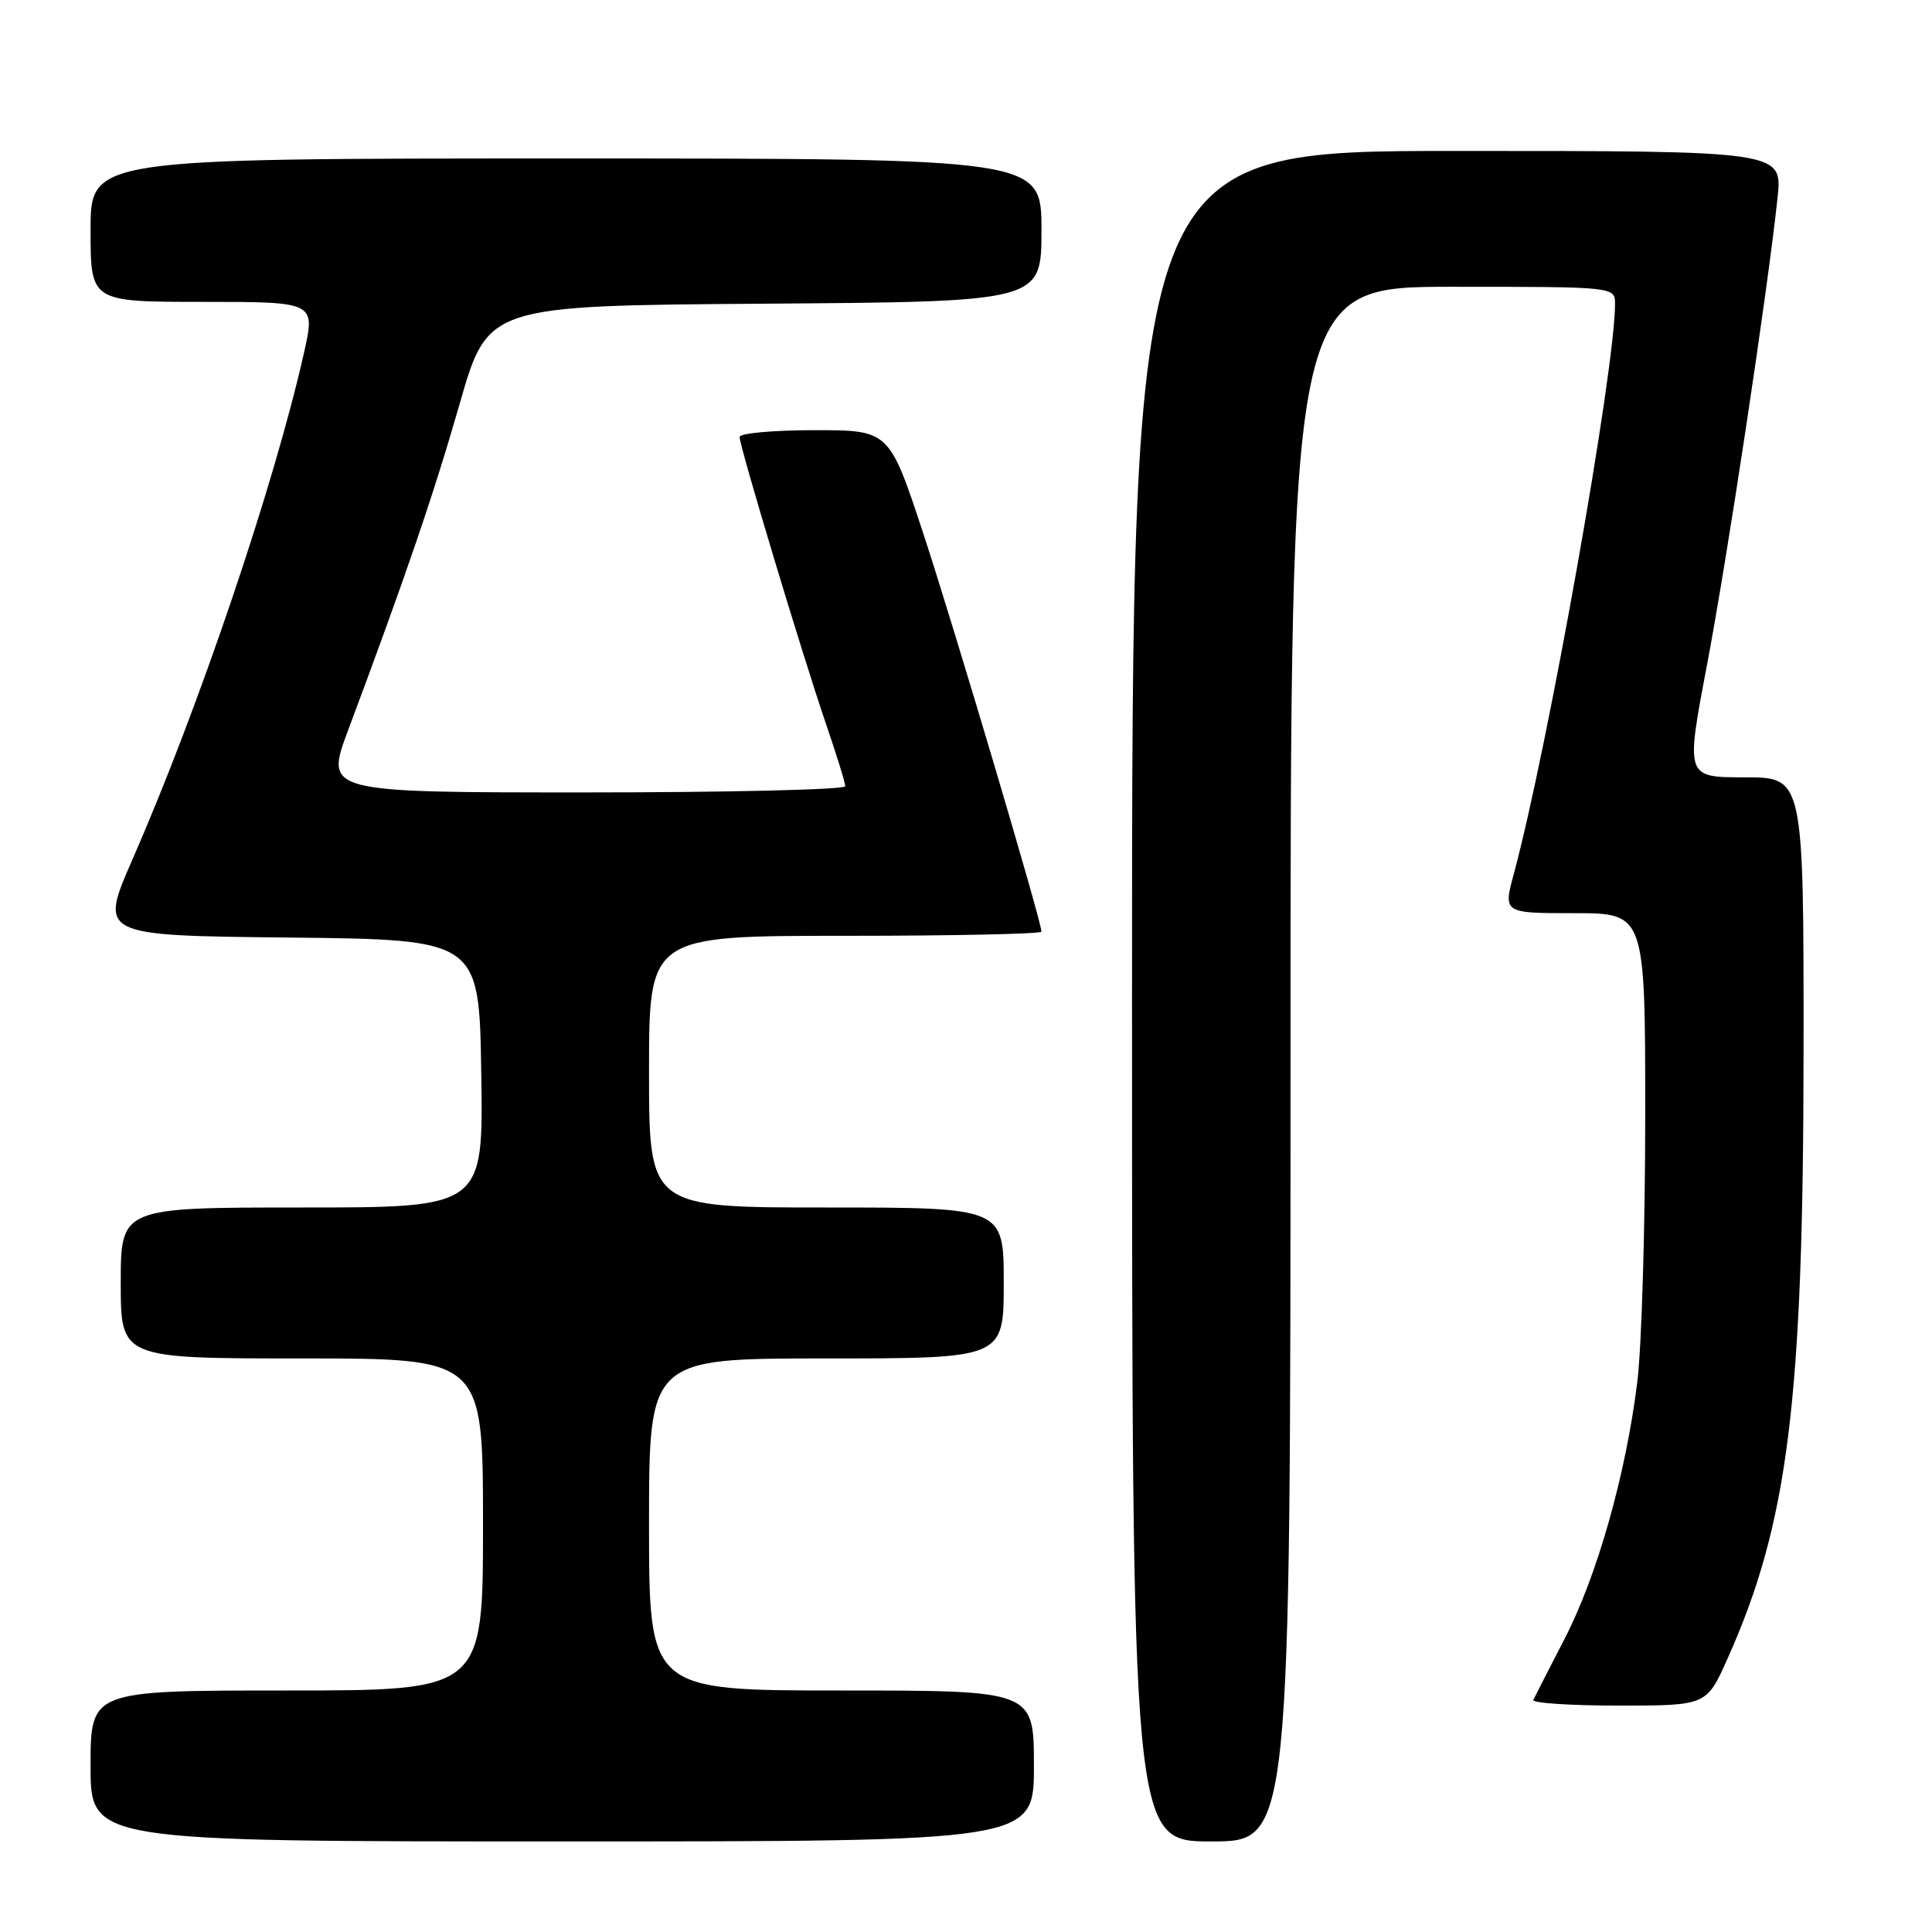 <?xml version="1.0" encoding="UTF-8" standalone="no"?>
<!DOCTYPE svg PUBLIC "-//W3C//DTD SVG 1.1//EN" "http://www.w3.org/Graphics/SVG/1.1/DTD/svg11.dtd" >
<svg xmlns="http://www.w3.org/2000/svg" xmlns:xlink="http://www.w3.org/1999/xlink" version="1.1" viewBox="0 0 256 256">
 <g >
 <path fill="currentColor"
d=" M 137.00 234.00 C 137.00 224.00 137.00 224.00 111.50 224.00 C 86.00 224.00 86.00 224.00 86.00 202.00 C 86.00 180.00 86.00 180.00 109.50 180.00 C 133.00 180.00 133.00 180.00 133.00 170.00 C 133.00 160.00 133.00 160.00 109.50 160.00 C 86.00 160.00 86.00 160.00 86.00 142.00 C 86.00 124.00 86.00 124.00 112.00 124.00 C 126.30 124.00 138.00 123.75 138.00 123.45 C 138.00 122.10 126.44 83.16 122.36 70.75 C 117.83 57.00 117.83 57.00 107.92 57.00 C 102.46 57.00 98.00 57.41 98.00 57.90 C 98.00 59.16 106.36 86.91 109.45 95.93 C 110.85 100.01 112.00 103.72 112.00 104.18 C 112.00 104.63 96.49 105.00 77.53 105.00 C 43.05 105.00 43.05 105.00 46.13 96.75 C 53.79 76.26 57.44 65.59 60.91 53.50 C 64.64 40.50 64.64 40.50 101.32 40.24 C 138.00 39.98 138.00 39.98 138.00 30.49 C 138.00 21.00 138.00 21.00 75.00 21.00 C 12.00 21.00 12.00 21.00 12.00 30.50 C 12.00 40.00 12.00 40.00 26.90 40.00 C 41.80 40.00 41.80 40.00 40.28 46.75 C 36.33 64.29 26.35 93.77 17.56 113.86 C 13.14 123.97 13.14 123.97 38.32 124.23 C 63.50 124.50 63.50 124.50 63.77 142.25 C 64.05 160.00 64.05 160.00 40.02 160.00 C 16.00 160.00 16.00 160.00 16.00 170.00 C 16.00 180.00 16.00 180.00 40.00 180.00 C 64.00 180.00 64.00 180.00 64.00 202.00 C 64.00 224.00 64.00 224.00 38.00 224.00 C 12.00 224.00 12.00 224.00 12.00 234.00 C 12.00 244.00 12.00 244.00 74.50 244.00 C 137.00 244.00 137.00 244.00 137.00 234.00 Z  M 171.00 141.00 C 171.00 38.00 171.00 38.00 192.50 38.00 C 214.00 38.00 214.00 38.00 214.00 40.29 C 214.00 49.03 205.14 98.89 200.60 115.75 C 199.18 121.00 199.18 121.00 208.59 121.00 C 218.00 121.00 218.00 121.00 218.00 147.78 C 218.00 162.50 217.53 178.37 216.96 183.03 C 215.46 195.30 211.63 208.83 207.29 217.20 C 205.22 221.22 203.36 224.84 203.17 225.25 C 202.99 225.66 208.07 226.00 214.48 226.00 C 226.13 226.00 226.13 226.00 228.92 219.75 C 236.94 201.83 238.96 185.66 238.98 139.25 C 239.00 103.00 239.00 103.00 231.18 103.00 C 223.36 103.00 223.36 103.00 226.16 88.25 C 228.89 73.87 234.19 38.78 235.53 26.25 C 236.20 20.00 236.20 20.00 193.10 20.00 C 150.00 20.00 150.00 20.00 150.00 132.00 C 150.00 244.00 150.00 244.00 160.50 244.00 C 171.00 244.00 171.00 244.00 171.00 141.00 Z "/>
</g>
</svg>